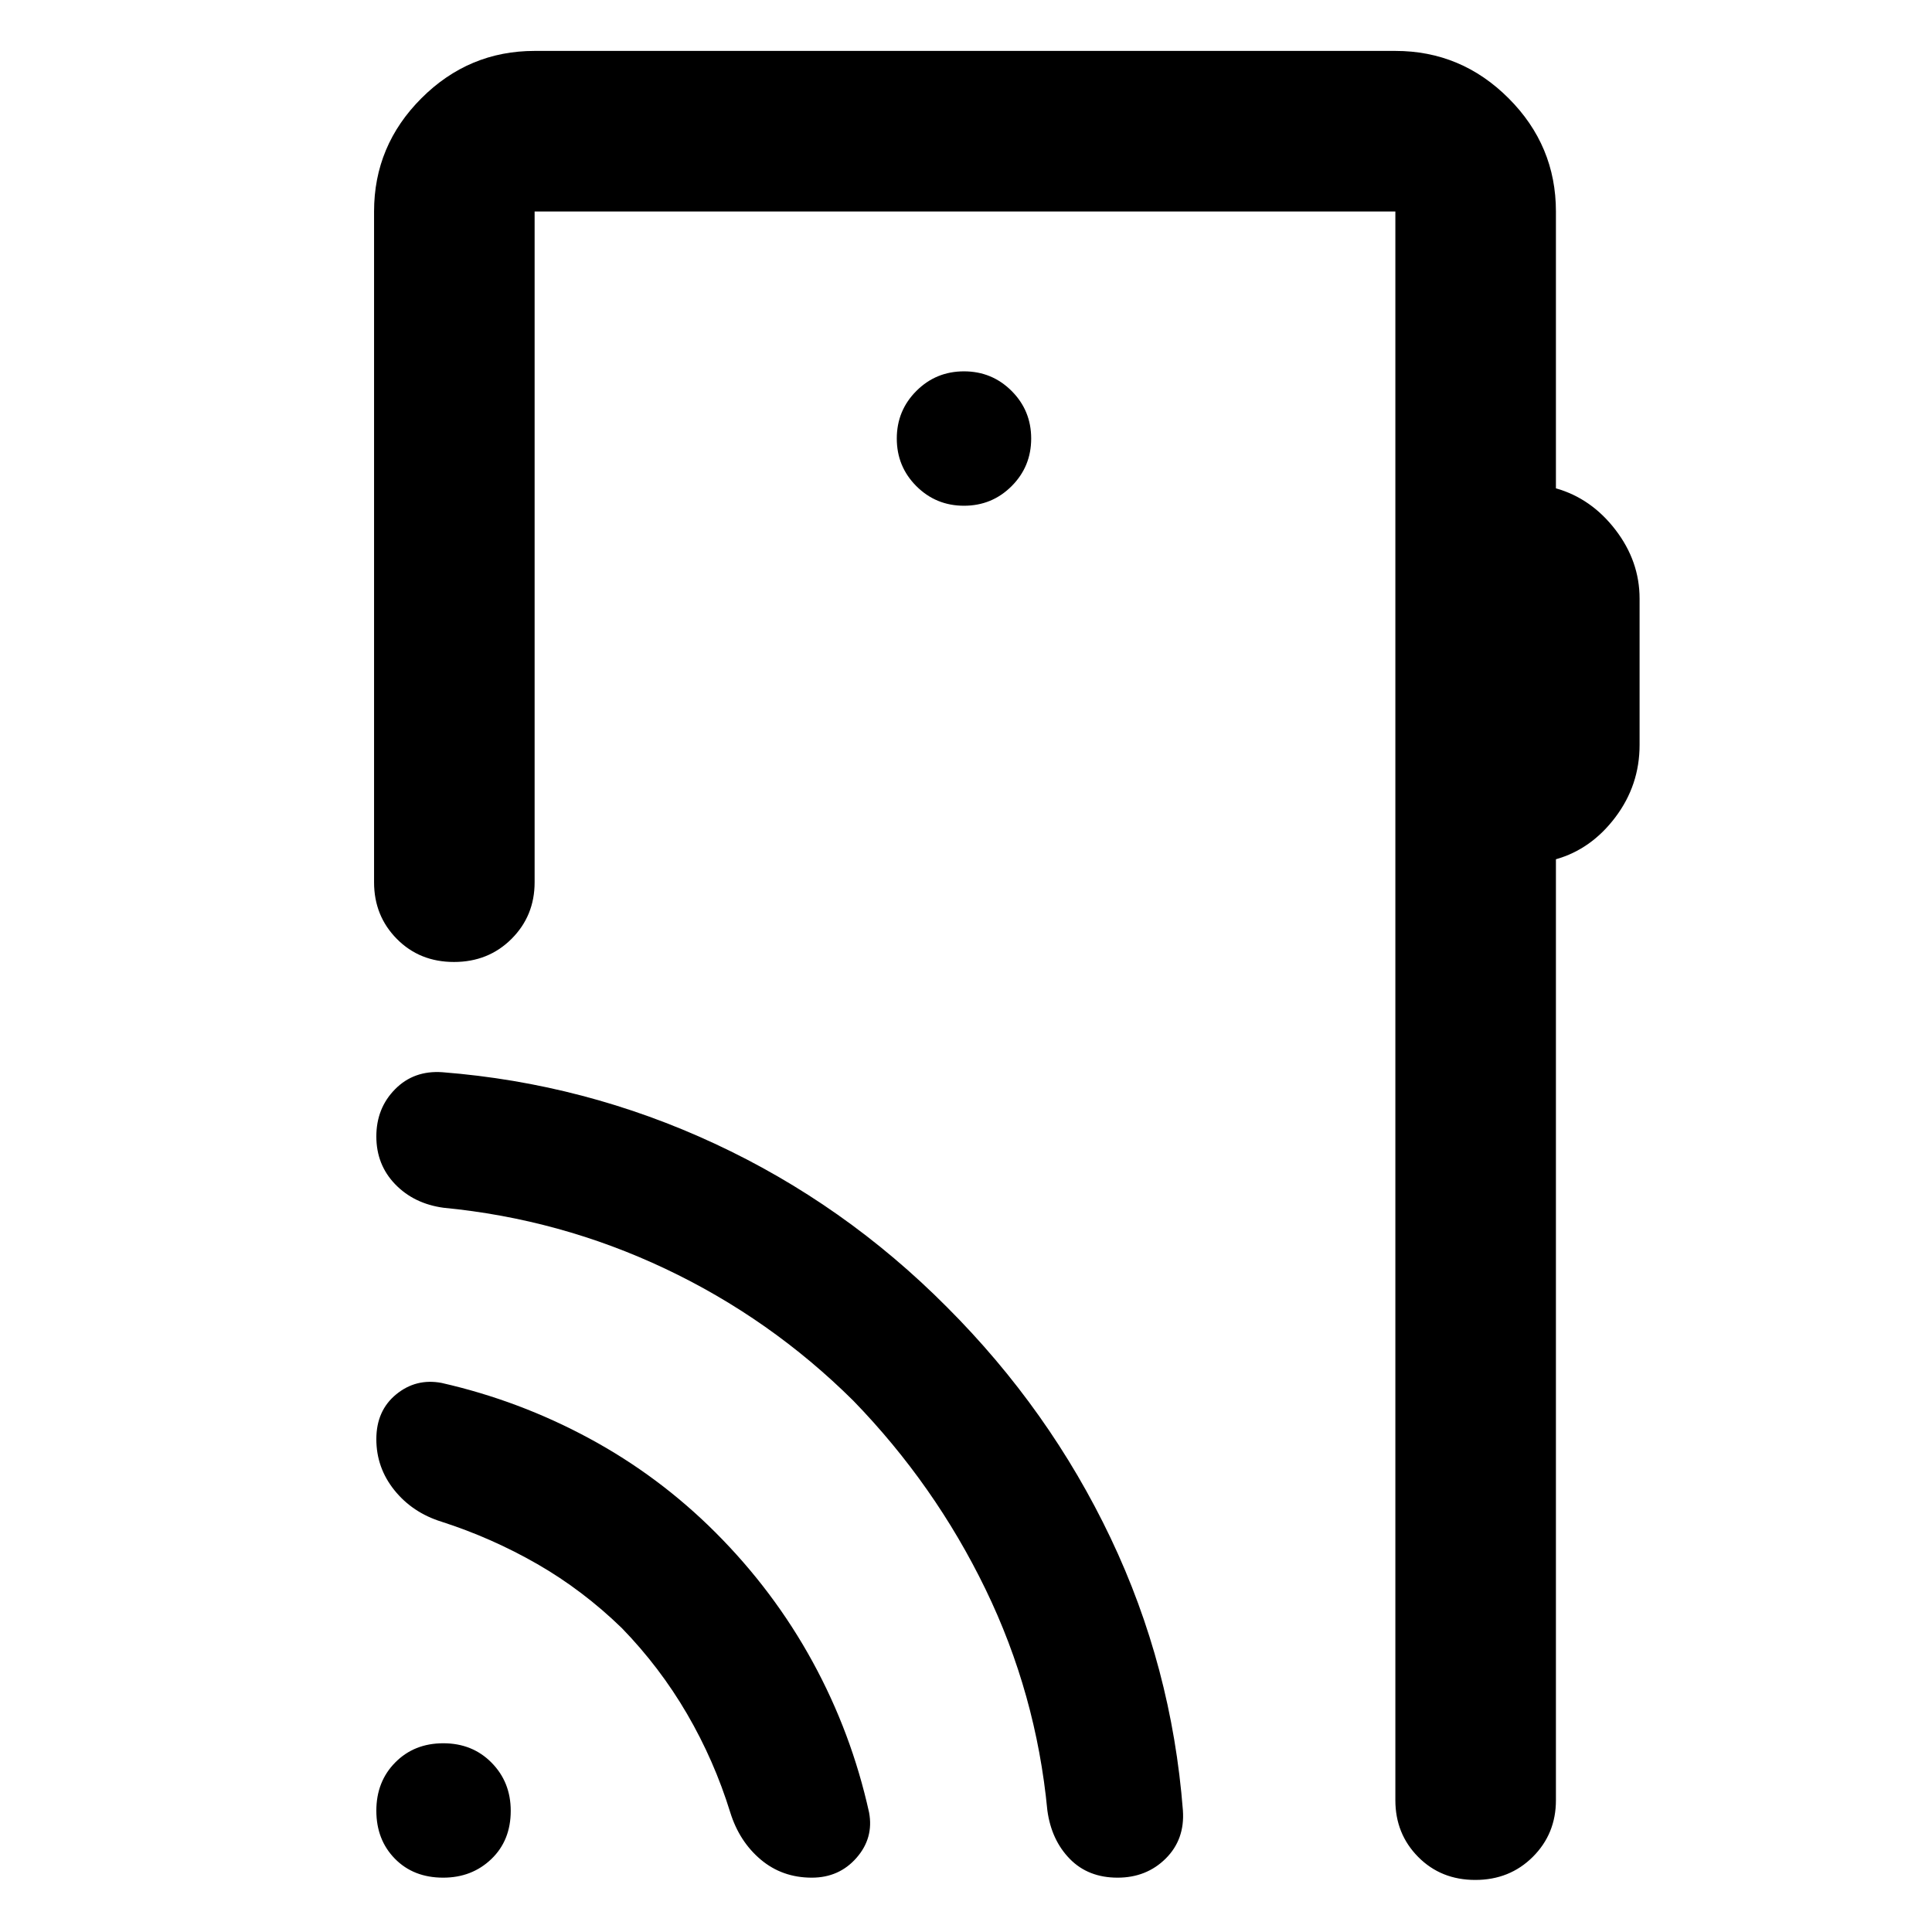 <svg xmlns="http://www.w3.org/2000/svg" height="48" viewBox="0 -960 960 960" width="48"><path d="M773.13-854.91v137.56q17.57 4.98 29.57 20.59t12 34.21v72.72q0 19.93-12 35.87-12 15.94-29.57 20.92v467.56q0 16.71-11.5 28.16t-28.57 11.45q-17.06 0-28.39-11.45-11.32-11.45-11.32-28.16v-789.43h-427.7v333.3q0 16.71-11.5 28.16T225.59-482q-17.07 0-28.39-11.45-11.33-11.45-11.33-28.16v-333.3q0-32.74 23.52-56.26 23.52-23.53 56.26-23.53h427.7q32.74 0 56.26 23.53 23.52 23.52 23.52 56.26ZM479-708.7q13.92 0 23.66-9.73 9.73-9.73 9.73-23.66 0-13.92-9.73-23.65-9.74-9.74-23.66-9.74t-23.66 9.74q-9.73 9.73-9.73 23.65 0 13.93 9.73 23.66 9.74 9.73 23.66 9.73ZM693.35-65.48V-854.91v789.43ZM220.22-27q-14.75 0-23.99-9.41Q187-45.82 187-60.28q0-14.47 9.41-23.98 9.41-9.52 23.87-9.52 14.47 0 23.98 9.65 9.52 9.65 9.52 23.91 0 14.75-9.65 23.99Q234.48-27 220.22-27ZM309-151q-19.44-18.87-42.09-31.87-22.65-13-47.52-21-14.44-4.5-23.42-15.66Q187-230.7 187-244.88q0-14.19 9.85-22.26 9.85-8.08 22.54-5.7 38.57 8.75 73.35 27.54 34.78 18.78 62.78 46.78 29 29 48.28 64.28 19.29 35.28 28.04 74.85 2.38 12.69-6.25 22.54Q416.97-27 403.38-27q-14.68 0-25.35-8.97-10.66-8.98-15.16-23.42-8-25.87-21.5-49.02Q327.87-131.56 309-151Zm115-113q-41.19-40.87-93.47-65.59-52.27-24.71-110.14-30.28-14.69-2-24.04-11.69-9.35-9.7-9.35-23.75t9.33-23.48q9.32-9.43 23.5-8.43 71 5.57 135.39 35.53 64.39 29.96 115.3 81.17 51 51 81.35 114.78 30.35 63.78 35.91 135.35 1 14.41-8.55 23.9Q569.67-27 555.32-27q-14.64 0-23.76-9.35-9.13-9.35-11.13-24.04-5.56-58.07-30.75-109.98Q464.49-222.28 424-264Z"/></svg>